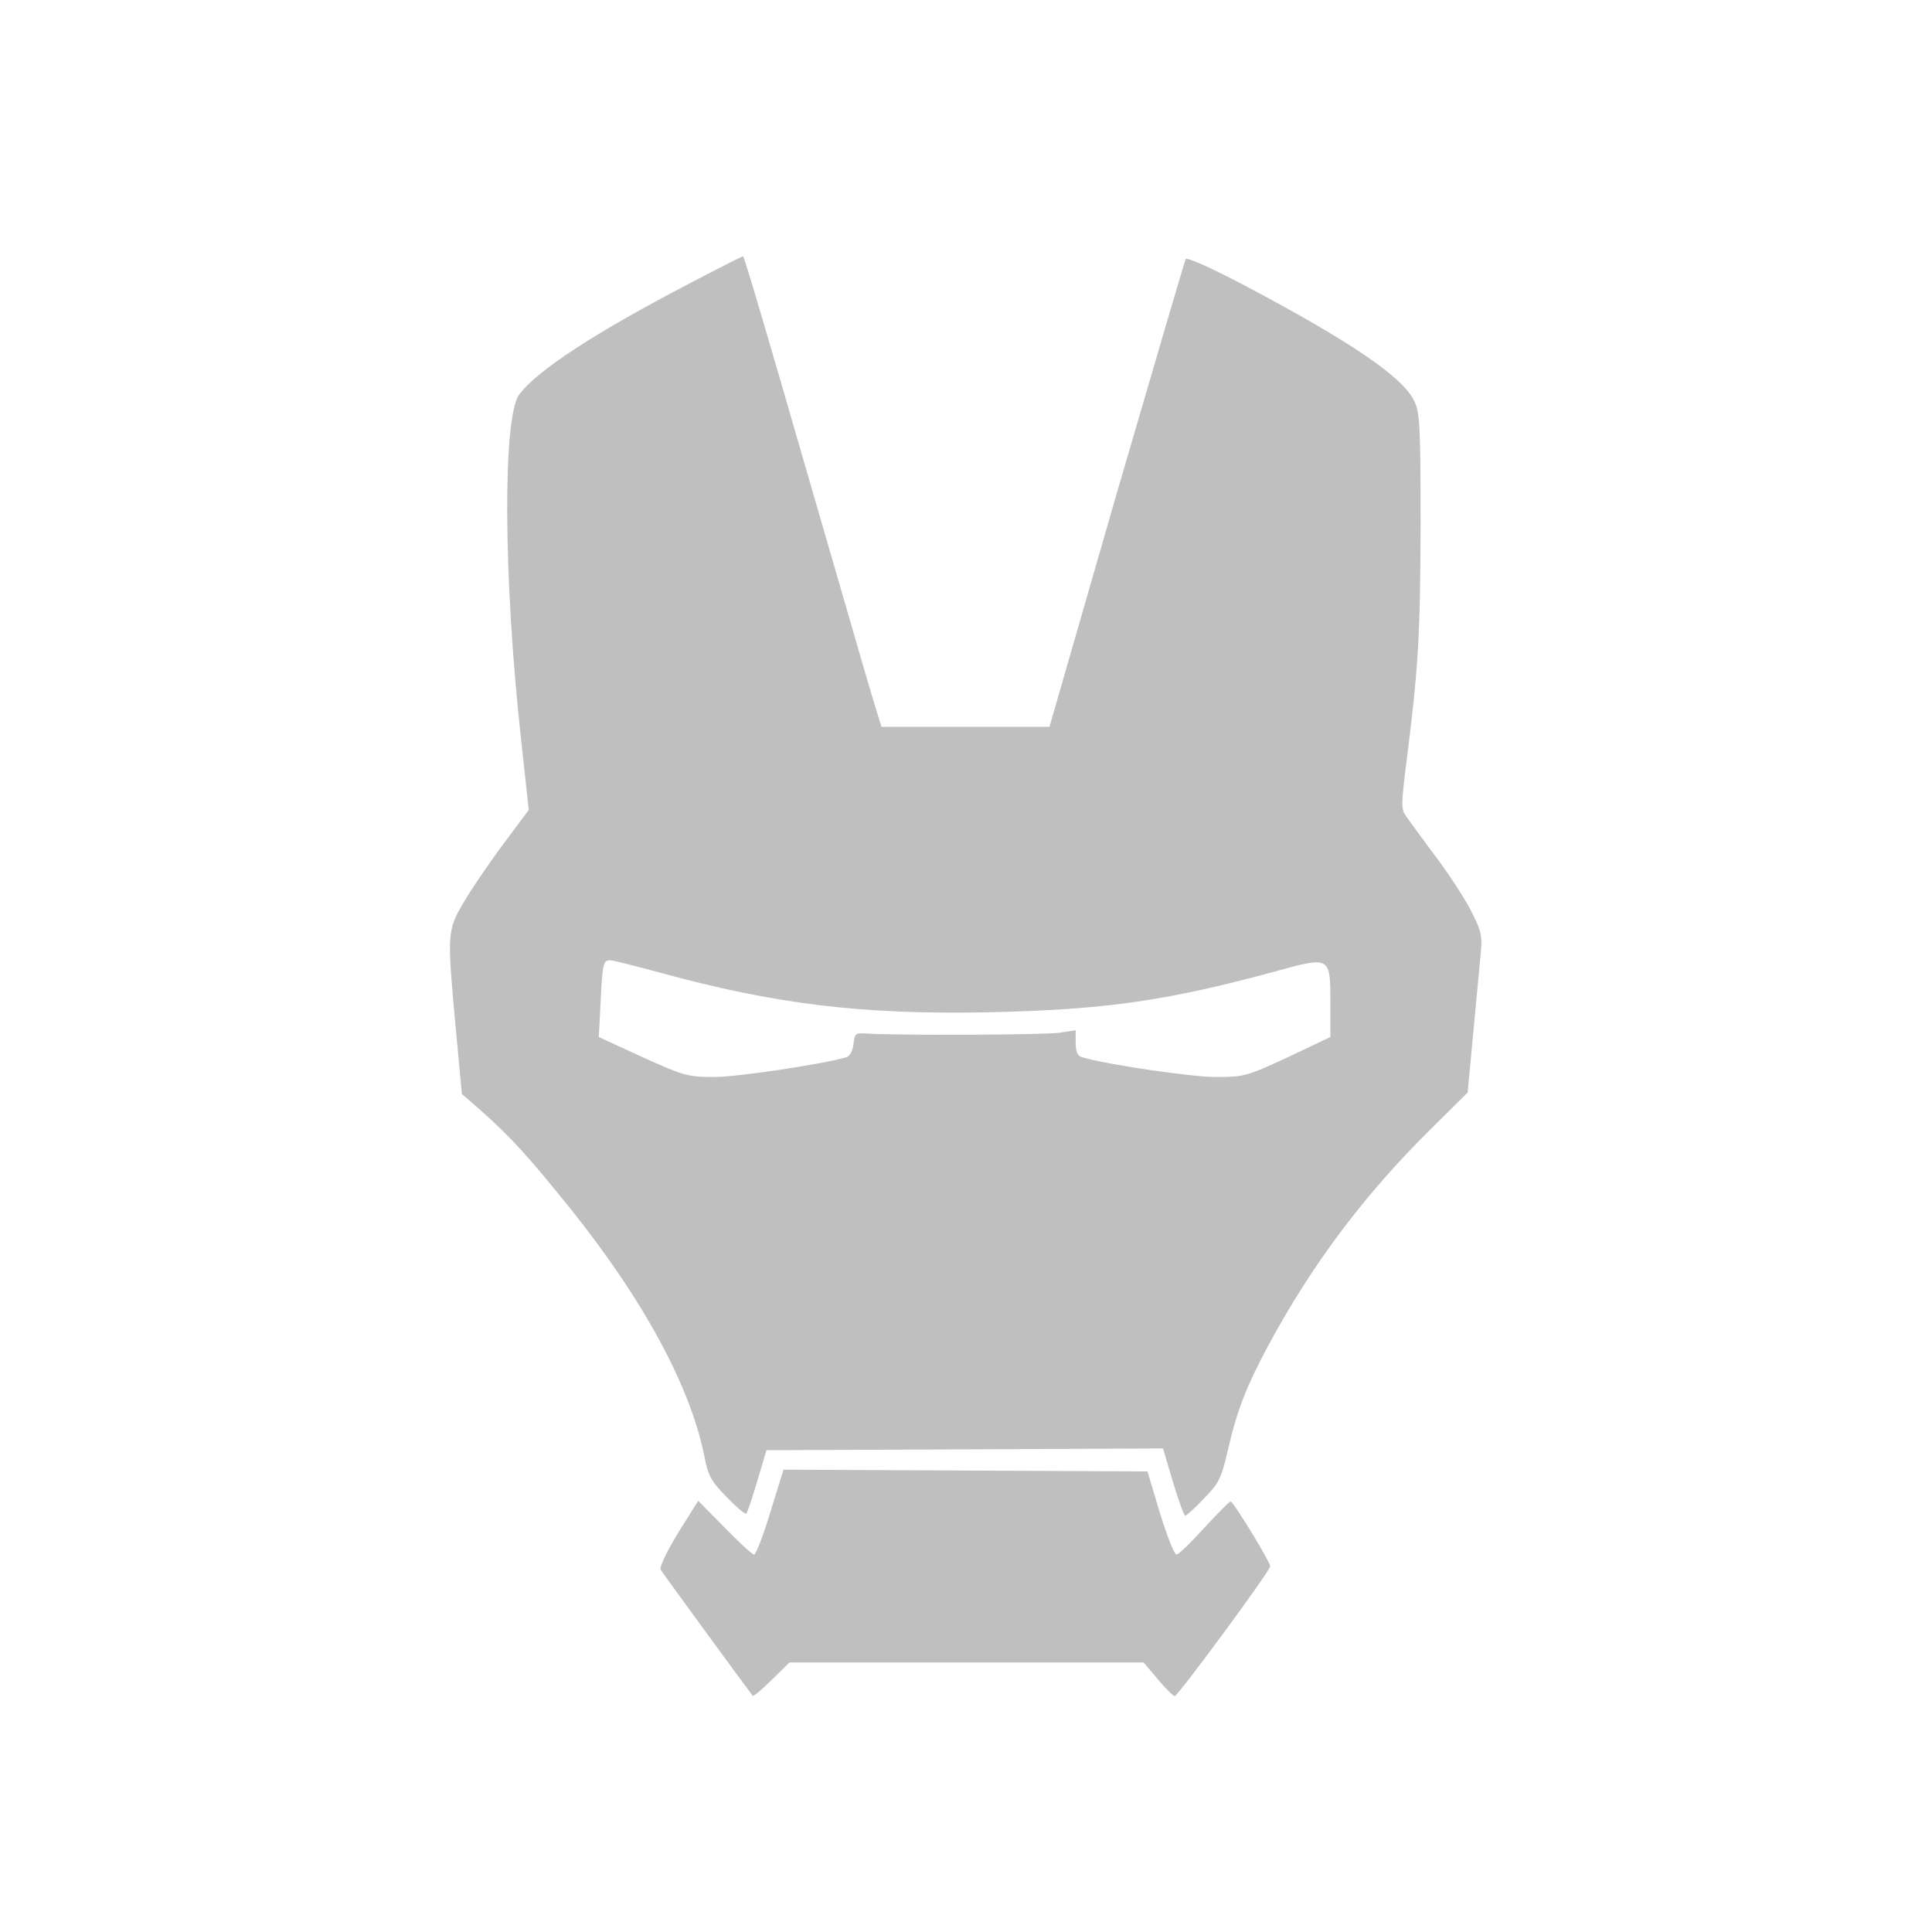 <?xml version="1.0" standalone="no"?><!DOCTYPE svg PUBLIC "-//W3C//DTD SVG 1.1//EN" "http://www.w3.org/Graphics/SVG/1.1/DTD/svg11.dtd"><svg t="1528277200259" class="icon" style="" viewBox="0 0 1024 1024" version="1.1" xmlns="http://www.w3.org/2000/svg" p-id="21687" xmlns:xlink="http://www.w3.org/1999/xlink" width="200" height="200"><defs><style type="text/css"></style></defs><path d="M365.75 150.083c-50.063 26.063-81.188 46.312-90.563 59.063-8.813 12-8.438 96.938 0.938 182.25l4.125 37.875-13.688 18.375c-7.688 10.313-17.063 24.187-21 30.937-8.625 14.813-8.625 16.125-3.938 67.125l3.188 34.125 10.313 9c15.75 14.063 24.75 23.813 47.625 52.313 38.25 47.813 63 93.375 70.5 130.313 2.063 10.687 3.563 13.5 11.813 21.938 5.25 5.438 9.937 9.375 10.5 8.812 0.562-0.563 3.188-8.25 5.813-17.25l4.875-16.313 210.188-0.938 5.25 17.813c3 9.75 5.813 17.813 6.563 17.813 0.563 0 5.062-3.938 9.75-9 7.875-7.875 9.188-10.5 12.563-24.75 5.063-22.125 9.75-34.125 21.75-56.625 23.063-42.75 50.625-79.5 85.688-114.188l19.875-19.688 3-31.875c1.688-17.438 3.375-36.375 3.938-42 0.938-9 0.188-12-4.688-21.563-3-6.188-11.438-19.313-18.75-29.063-7.313-9.75-14.438-19.688-16.125-21.938-2.625-3.75-2.625-6.188 0-27.188 6.563-51.75 7.5-68.25 7.688-126.187 0-55.125-0.375-60.563-3.563-67.125-6.188-12.375-33-30.75-87.75-59.813-19.125-10.125-32.438-16.125-33.188-15-0.563 1.125-17.063 57.375-36.75 124.875l-35.437 123h-89.063l-4.5-14.625c-2.438-7.875-18.562-63.938-36.188-124.5-17.437-60.563-32.063-110.25-32.625-110.25-0.562 0-13.125 6.375-28.125 14.25zM349.812 515.52c61.688 16.875 107.25 22.313 174.375 21 61.125-1.313 93.938-6 150.75-21.375 30.563-8.438 30.188-8.625 30.188 17.25v17.25l-22.5 10.688c-21.938 10.125-23.063 10.5-38.438 10.5-12.938 0-58.5-6.75-70.688-10.5-2.438-0.75-3.375-3-3.375-7.688v-6.562l-8.813 1.313c-7.688 1.125-86.25 1.5-102.75 0.375-5.063-0.375-5.625 0.188-6.188 5.625-0.375 3.563-1.875 6.375-3.75 6.938-11.812 3.562-57.563 10.5-69.938 10.5-14.063 0-16.125-0.563-38.062-10.5l-23.25-10.688 0.938-18c0.938-21 1.5-22.688 5.063-22.688 1.5 0 13.313 3 26.438 6.563z" p-id="21688" fill="#bfbfbf"></path><path d="M408.312 801.458c-3.75 12.375-7.688 22.5-8.625 22.5s-7.875-6.375-15.563-14.25l-14.063-14.25-10.688 17.063c-6.188 10.125-9.938 18.188-9.188 19.5 1.125 1.875 46.875 64.5 48.75 66.75 0.375 0.563 4.875-3.187 10.125-8.438l9.375-9.188h187.688l7.5 8.813c4.125 5.062 8.25 9 9 9 1.688 0 50.625-66.375 50.625-68.813 0-2.25-19.5-34.313-21-34.313-0.75 0-6.938 6.375-14.063 14.063-6.938 7.688-13.5 14.063-14.625 14.063-1.125 0-5.063-9.938-8.813-22.125l-6.563-21.938-192.938-0.938-6.938 22.5z" p-id="21689" fill="#bfbfbf"></path></svg>